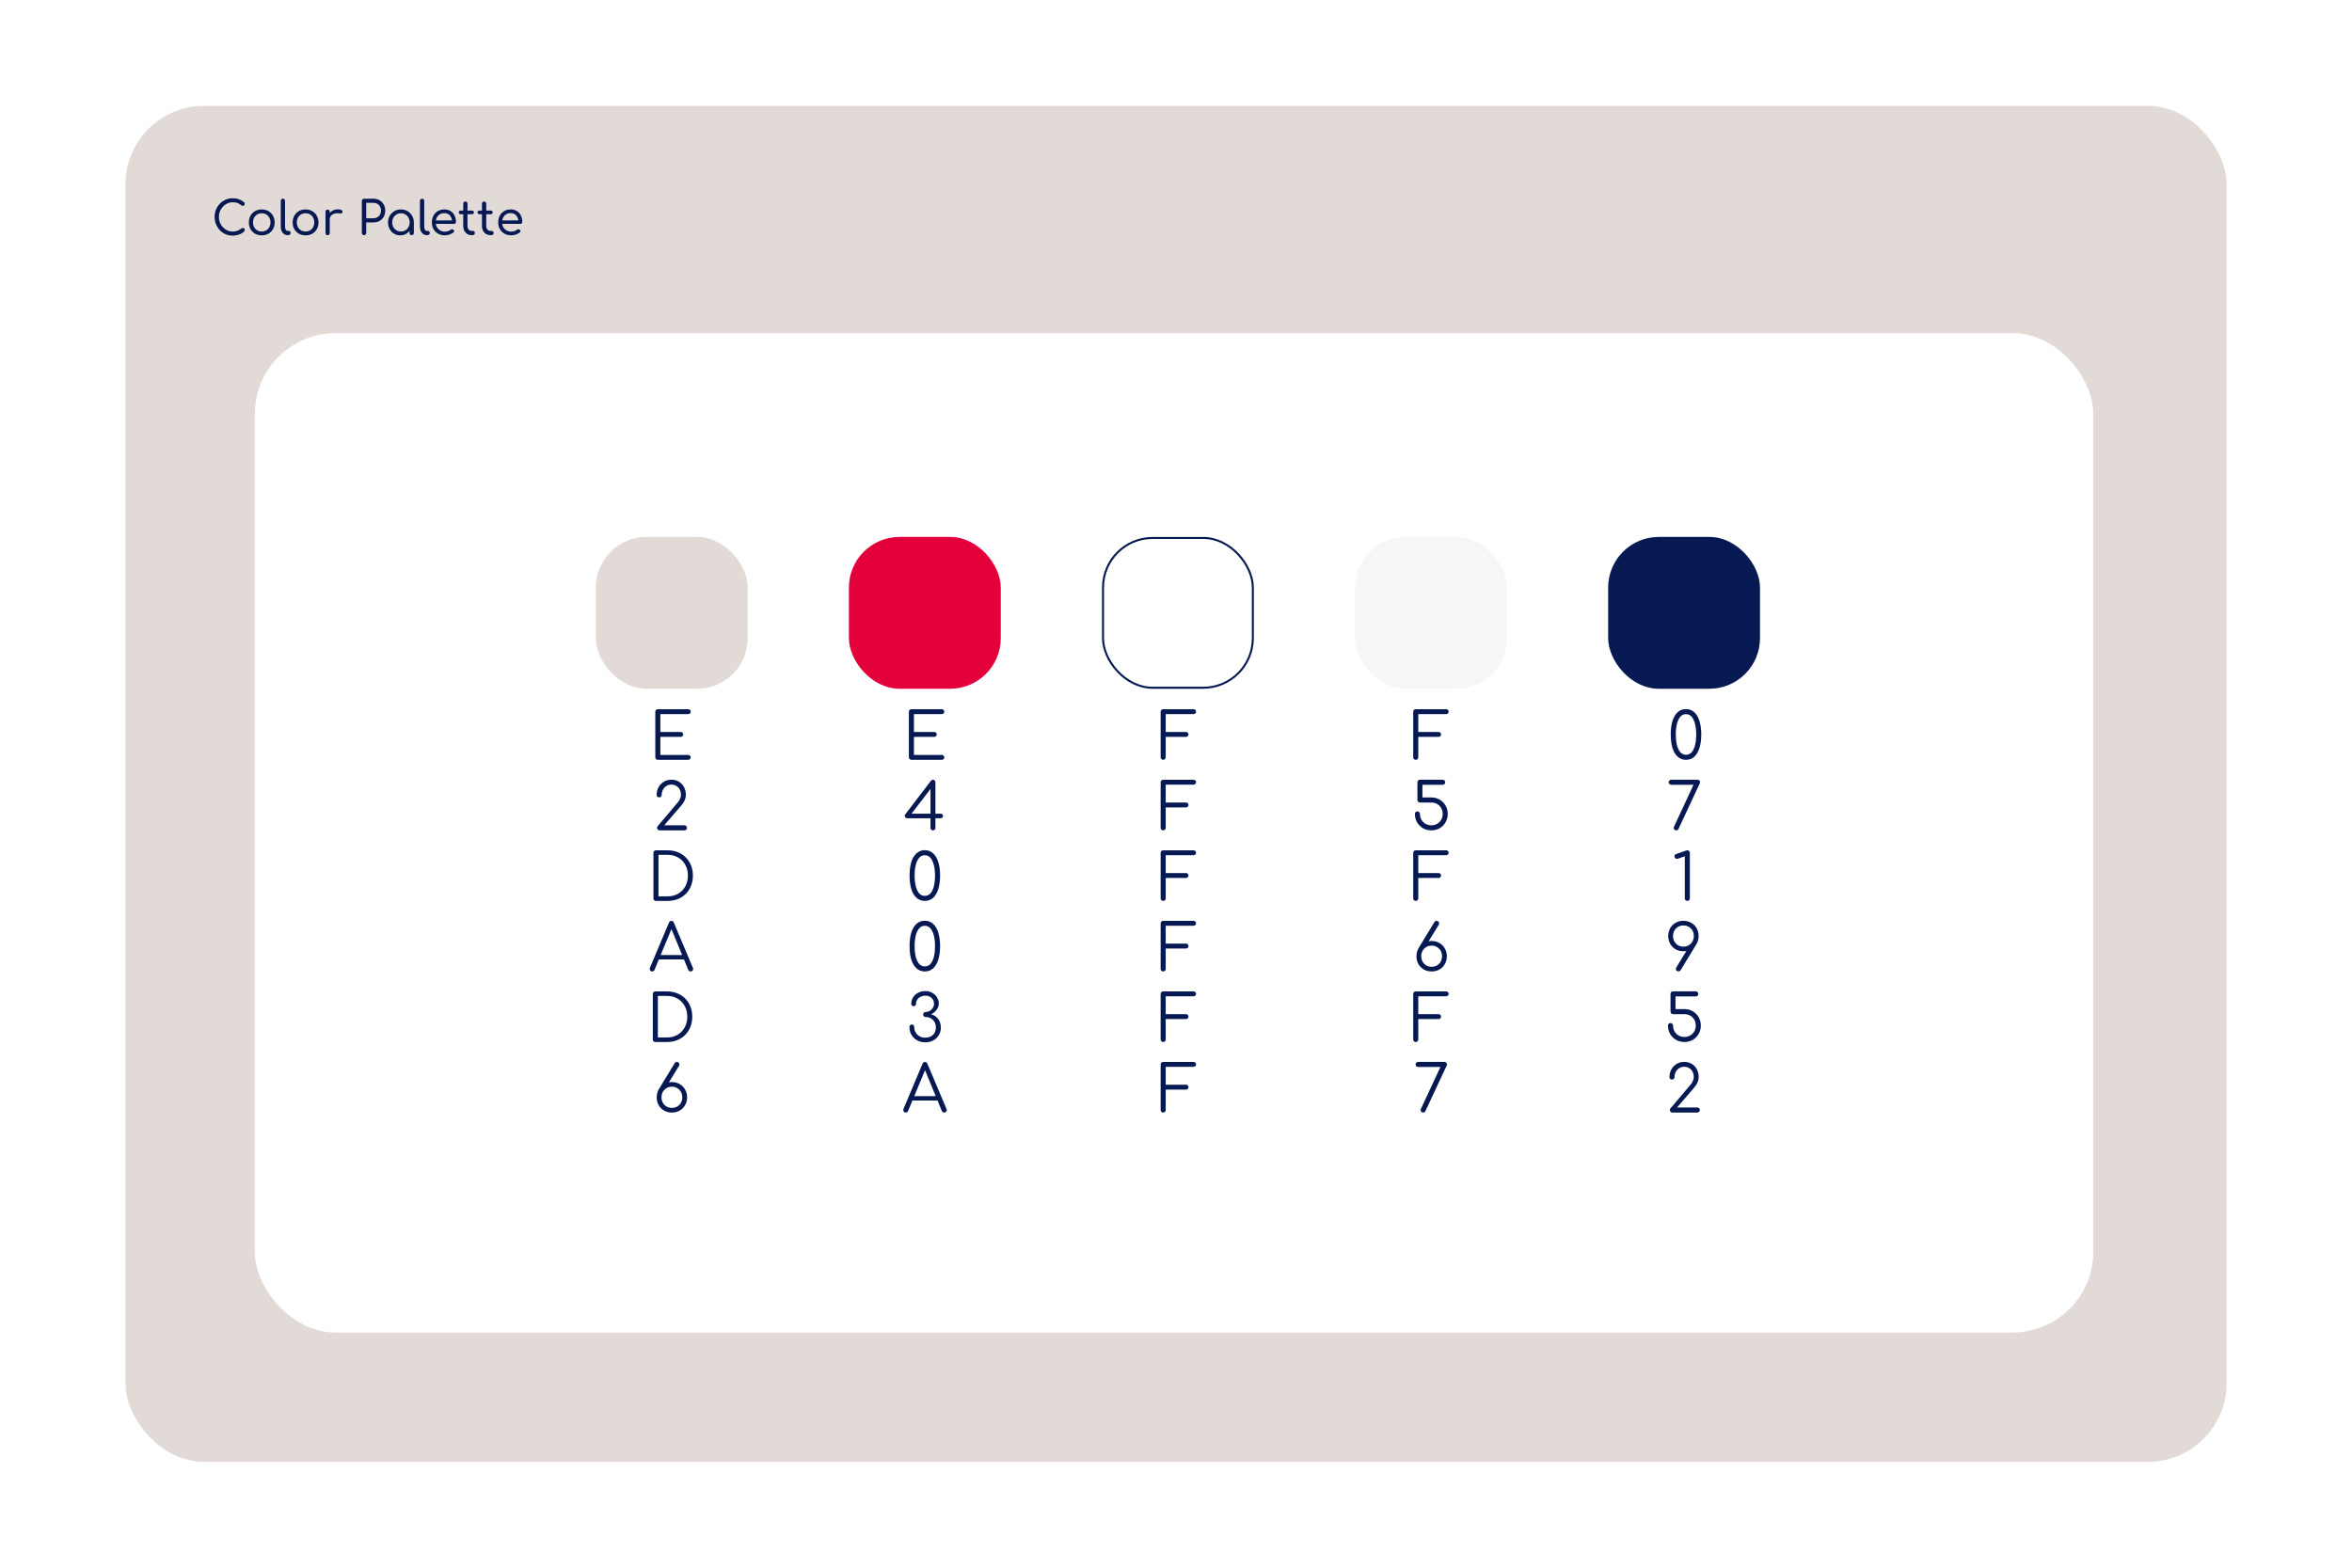 <svg width="600" height="400" viewBox="0 0 600 400" fill="none" xmlns="http://www.w3.org/2000/svg">
<rect width="600" height="400" fill="white"/>
<rect x="32" y="27" width="536" height="346" rx="20.044" fill="#E2DAD6"/>
<rect x="65" y="85" width="469" height="255" rx="20.613" fill="white"/>
<path d="M59.359 60.119C58.716 60.119 58.113 60 57.549 59.762C56.993 59.516 56.505 59.174 56.084 58.738C55.671 58.301 55.346 57.793 55.108 57.213C54.869 56.634 54.75 56.01 54.75 55.343C54.75 54.684 54.865 54.069 55.096 53.497C55.334 52.918 55.663 52.41 56.084 51.973C56.505 51.536 56.993 51.195 57.549 50.949C58.105 50.703 58.708 50.58 59.359 50.58C59.955 50.58 60.479 50.663 60.931 50.83C61.384 50.988 61.833 51.25 62.277 51.616C62.341 51.663 62.384 51.719 62.408 51.782C62.44 51.838 62.452 51.898 62.444 51.961C62.444 52.017 62.432 52.072 62.408 52.128C62.4 52.247 62.349 52.342 62.253 52.414C62.166 52.485 62.059 52.525 61.932 52.533C61.813 52.533 61.694 52.489 61.575 52.402C61.273 52.14 60.955 51.941 60.622 51.806C60.288 51.671 59.867 51.604 59.359 51.604C58.875 51.604 58.418 51.703 57.99 51.901C57.569 52.1 57.196 52.37 56.87 52.711C56.545 53.053 56.291 53.45 56.108 53.902C55.925 54.355 55.834 54.835 55.834 55.343C55.834 55.867 55.925 56.356 56.108 56.808C56.291 57.253 56.545 57.65 56.87 57.999C57.196 58.341 57.569 58.607 57.99 58.797C58.418 58.988 58.875 59.083 59.359 59.083C59.78 59.083 60.177 59.016 60.55 58.88C60.923 58.738 61.277 58.539 61.61 58.285C61.737 58.19 61.864 58.15 61.991 58.166C62.118 58.174 62.225 58.225 62.313 58.321C62.4 58.408 62.444 58.531 62.444 58.69C62.444 58.761 62.432 58.833 62.408 58.904C62.384 58.968 62.341 59.027 62.277 59.083C61.864 59.44 61.408 59.702 60.907 59.869C60.415 60.036 59.899 60.119 59.359 60.119ZM66.772 60.048C66.136 60.048 65.569 59.909 65.068 59.631C64.576 59.345 64.187 58.956 63.901 58.464C63.623 57.964 63.484 57.392 63.484 56.749C63.484 56.098 63.623 55.526 63.901 55.034C64.187 54.533 64.576 54.145 65.068 53.867C65.569 53.581 66.136 53.438 66.772 53.438C67.407 53.438 67.97 53.581 68.463 53.867C68.963 54.145 69.352 54.533 69.63 55.034C69.916 55.526 70.062 56.098 70.07 56.749C70.07 57.392 69.927 57.964 69.642 58.464C69.356 58.956 68.967 59.345 68.475 59.631C67.982 59.909 67.415 60.048 66.772 60.048ZM66.772 59.071C67.208 59.071 67.593 58.972 67.927 58.773C68.26 58.575 68.522 58.301 68.713 57.952C68.903 57.602 68.999 57.201 68.999 56.749C68.999 56.296 68.903 55.895 68.713 55.546C68.522 55.188 68.26 54.911 67.927 54.712C67.593 54.514 67.208 54.414 66.772 54.414C66.343 54.414 65.958 54.514 65.616 54.712C65.283 54.911 65.021 55.188 64.83 55.546C64.64 55.895 64.544 56.296 64.544 56.749C64.544 57.201 64.64 57.602 64.83 57.952C65.021 58.301 65.283 58.575 65.616 58.773C65.958 58.972 66.343 59.071 66.772 59.071ZM73.355 60C73.021 60 72.724 59.909 72.462 59.726C72.2 59.544 71.993 59.293 71.842 58.976C71.7 58.65 71.628 58.277 71.628 57.856V51.235C71.628 51.076 71.676 50.949 71.771 50.853C71.874 50.75 72.005 50.699 72.164 50.699C72.331 50.699 72.462 50.75 72.557 50.853C72.66 50.949 72.712 51.076 72.712 51.235V57.856C72.712 58.166 72.771 58.42 72.89 58.618C73.017 58.817 73.172 58.916 73.355 58.916H73.653C73.803 58.916 73.923 58.968 74.01 59.071C74.097 59.166 74.141 59.297 74.141 59.464C74.141 59.623 74.073 59.754 73.939 59.857C73.811 59.952 73.645 60 73.438 60H73.355ZM77.948 60.048C77.313 60.048 76.746 59.909 76.245 59.631C75.753 59.345 75.364 58.956 75.078 58.464C74.8 57.964 74.661 57.392 74.661 56.749C74.661 56.098 74.8 55.526 75.078 55.034C75.364 54.533 75.753 54.145 76.245 53.867C76.746 53.581 77.313 53.438 77.948 53.438C78.584 53.438 79.147 53.581 79.639 53.867C80.14 54.145 80.529 54.533 80.807 55.034C81.093 55.526 81.239 56.098 81.247 56.749C81.247 57.392 81.104 57.964 80.819 58.464C80.533 58.956 80.144 59.345 79.651 59.631C79.159 59.909 78.591 60.048 77.948 60.048ZM77.948 59.071C78.385 59.071 78.77 58.972 79.104 58.773C79.437 58.575 79.699 58.301 79.89 57.952C80.08 57.602 80.175 57.201 80.175 56.749C80.175 56.296 80.08 55.895 79.89 55.546C79.699 55.188 79.437 54.911 79.104 54.712C78.77 54.514 78.385 54.414 77.948 54.414C77.52 54.414 77.135 54.514 76.793 54.712C76.46 54.911 76.198 55.188 76.007 55.546C75.817 55.895 75.721 56.296 75.721 56.749C75.721 57.201 75.817 57.602 76.007 57.952C76.198 58.301 76.46 58.575 76.793 58.773C77.135 58.972 77.52 59.071 77.948 59.071ZM83.543 55.951C83.559 55.466 83.682 55.034 83.912 54.653C84.151 54.272 84.464 53.97 84.853 53.748C85.242 53.525 85.671 53.414 86.139 53.414C86.576 53.414 86.902 53.481 87.116 53.617C87.338 53.752 87.422 53.922 87.366 54.129C87.342 54.248 87.295 54.335 87.223 54.391C87.152 54.438 87.069 54.466 86.973 54.474C86.878 54.474 86.775 54.466 86.663 54.45C86.179 54.371 85.746 54.383 85.365 54.486C84.984 54.589 84.683 54.768 84.46 55.022C84.238 55.276 84.127 55.586 84.127 55.951H83.543ZM83.579 60C83.412 60 83.281 59.956 83.186 59.869C83.091 59.774 83.043 59.639 83.043 59.464V54.021C83.043 53.855 83.091 53.724 83.186 53.628C83.281 53.533 83.412 53.486 83.579 53.486C83.762 53.486 83.897 53.533 83.984 53.628C84.079 53.716 84.127 53.847 84.127 54.021V59.464C84.127 59.631 84.079 59.762 83.984 59.857C83.897 59.952 83.762 60 83.579 60ZM92.863 60C92.705 60 92.57 59.948 92.459 59.845C92.355 59.734 92.304 59.599 92.304 59.44V51.258C92.304 51.1 92.355 50.969 92.459 50.865C92.57 50.754 92.705 50.699 92.863 50.699H95.245C95.841 50.699 96.365 50.83 96.817 51.092C97.278 51.354 97.635 51.715 97.889 52.175C98.143 52.628 98.27 53.156 98.27 53.759C98.27 54.339 98.143 54.855 97.889 55.308C97.635 55.76 97.278 56.114 96.817 56.368C96.365 56.622 95.841 56.749 95.245 56.749H93.423V59.44C93.423 59.599 93.371 59.734 93.268 59.845C93.165 59.948 93.03 60 92.863 60ZM93.423 55.701H95.245C95.626 55.701 95.964 55.617 96.258 55.45C96.551 55.284 96.782 55.054 96.948 54.76C97.115 54.466 97.198 54.133 97.198 53.759C97.198 53.362 97.115 53.013 96.948 52.711C96.782 52.41 96.551 52.175 96.258 52.009C95.964 51.834 95.626 51.747 95.245 51.747H93.423V55.701ZM102.101 60.048C101.505 60.048 100.973 59.905 100.505 59.619C100.036 59.333 99.667 58.94 99.397 58.44C99.127 57.94 98.992 57.376 98.992 56.749C98.992 56.114 99.135 55.55 99.421 55.057C99.715 54.557 100.108 54.164 100.6 53.879C101.1 53.585 101.66 53.438 102.279 53.438C102.906 53.438 103.466 53.585 103.958 53.879C104.451 54.164 104.84 54.557 105.126 55.057C105.419 55.558 105.57 56.121 105.578 56.749L105.149 56.856C105.149 57.459 105.014 58.003 104.744 58.487C104.475 58.972 104.109 59.353 103.649 59.631C103.196 59.909 102.68 60.048 102.101 60.048ZM102.279 59.071C102.708 59.071 103.089 58.972 103.423 58.773C103.756 58.567 104.018 58.289 104.209 57.94C104.407 57.582 104.506 57.185 104.506 56.749C104.506 56.304 104.407 55.907 104.209 55.558C104.018 55.2 103.756 54.923 103.423 54.724C103.089 54.518 102.708 54.414 102.279 54.414C101.866 54.414 101.489 54.518 101.148 54.724C100.806 54.923 100.536 55.2 100.338 55.558C100.147 55.907 100.052 56.304 100.052 56.749C100.052 57.185 100.147 57.582 100.338 57.94C100.536 58.289 100.806 58.567 101.148 58.773C101.489 58.972 101.866 59.071 102.279 59.071ZM105.018 60.012C104.86 60.012 104.729 59.96 104.625 59.857C104.522 59.754 104.471 59.623 104.471 59.464V57.559L104.697 56.415L105.578 56.749V59.464C105.578 59.623 105.523 59.754 105.411 59.857C105.308 59.96 105.177 60.012 105.018 60.012ZM108.863 60C108.529 60 108.231 59.909 107.969 59.726C107.707 59.544 107.501 59.293 107.35 58.976C107.207 58.65 107.136 58.277 107.136 57.856V51.235C107.136 51.076 107.183 50.949 107.279 50.853C107.382 50.75 107.513 50.699 107.672 50.699C107.838 50.699 107.969 50.75 108.065 50.853C108.168 50.949 108.219 51.076 108.219 51.235V57.856C108.219 58.166 108.279 58.42 108.398 58.618C108.525 58.817 108.68 58.916 108.863 58.916H109.16C109.311 58.916 109.43 58.968 109.518 59.071C109.605 59.166 109.649 59.297 109.649 59.464C109.649 59.623 109.581 59.754 109.446 59.857C109.319 59.952 109.152 60 108.946 60H108.863ZM113.527 60.048C112.868 60.048 112.285 59.909 111.777 59.631C111.277 59.345 110.884 58.956 110.598 58.464C110.312 57.964 110.169 57.392 110.169 56.749C110.169 56.098 110.304 55.526 110.574 55.034C110.844 54.533 111.217 54.145 111.693 53.867C112.17 53.581 112.722 53.438 113.349 53.438C113.96 53.438 114.488 53.577 114.933 53.855C115.377 54.125 115.719 54.502 115.957 54.986C116.195 55.462 116.314 56.014 116.314 56.642C116.314 56.776 116.267 56.892 116.171 56.987C116.084 57.074 115.965 57.118 115.814 57.118H110.919V56.237H115.826L115.338 56.582C115.33 56.161 115.246 55.784 115.088 55.45C114.929 55.117 114.703 54.855 114.409 54.664C114.115 54.474 113.762 54.379 113.349 54.379C112.896 54.379 112.503 54.482 112.17 54.688C111.844 54.895 111.594 55.177 111.419 55.534C111.245 55.891 111.157 56.296 111.157 56.749C111.157 57.201 111.257 57.606 111.455 57.964C111.662 58.313 111.94 58.591 112.289 58.797C112.646 59.004 113.059 59.107 113.527 59.107C113.782 59.107 114.044 59.059 114.314 58.964C114.591 58.869 114.81 58.757 114.969 58.63C115.08 58.543 115.199 58.499 115.326 58.499C115.453 58.492 115.564 58.527 115.659 58.607C115.778 58.718 115.842 58.841 115.85 58.976C115.858 59.103 115.802 59.214 115.683 59.309C115.413 59.524 115.076 59.702 114.671 59.845C114.274 59.98 113.893 60.048 113.527 60.048ZM120.306 60C119.901 60 119.536 59.901 119.21 59.702C118.885 59.496 118.631 59.222 118.448 58.88C118.265 58.531 118.174 58.134 118.174 57.69V51.961C118.174 51.802 118.222 51.671 118.317 51.568C118.42 51.465 118.551 51.413 118.71 51.413C118.869 51.413 119 51.465 119.103 51.568C119.206 51.671 119.258 51.802 119.258 51.961V57.69C119.258 58.047 119.357 58.341 119.556 58.571C119.754 58.801 120.004 58.916 120.306 58.916H120.675C120.81 58.916 120.921 58.968 121.009 59.071C121.104 59.174 121.152 59.305 121.152 59.464C121.152 59.623 121.092 59.754 120.973 59.857C120.862 59.952 120.715 60 120.532 60H120.306ZM117.531 54.664C117.388 54.664 117.269 54.621 117.174 54.533C117.078 54.446 117.031 54.335 117.031 54.2C117.031 54.057 117.078 53.942 117.174 53.855C117.269 53.767 117.388 53.724 117.531 53.724H120.401C120.544 53.724 120.663 53.767 120.759 53.855C120.854 53.942 120.901 54.057 120.901 54.2C120.901 54.335 120.854 54.446 120.759 54.533C120.663 54.621 120.544 54.664 120.401 54.664H117.531ZM125.086 60C124.681 60 124.316 59.901 123.99 59.702C123.665 59.496 123.411 59.222 123.228 58.88C123.046 58.531 122.954 58.134 122.954 57.69V51.961C122.954 51.802 123.002 51.671 123.097 51.568C123.2 51.465 123.331 51.413 123.49 51.413C123.649 51.413 123.78 51.465 123.883 51.568C123.986 51.671 124.038 51.802 124.038 51.961V57.69C124.038 58.047 124.137 58.341 124.336 58.571C124.534 58.801 124.784 58.916 125.086 58.916H125.455C125.59 58.916 125.701 58.968 125.789 59.071C125.884 59.174 125.932 59.305 125.932 59.464C125.932 59.623 125.872 59.754 125.753 59.857C125.642 59.952 125.495 60 125.312 60H125.086ZM122.311 54.664C122.168 54.664 122.049 54.621 121.954 54.533C121.859 54.446 121.811 54.335 121.811 54.2C121.811 54.057 121.859 53.942 121.954 53.855C122.049 53.767 122.168 53.724 122.311 53.724H125.181C125.324 53.724 125.443 53.767 125.539 53.855C125.634 53.942 125.682 54.057 125.682 54.2C125.682 54.335 125.634 54.446 125.539 54.533C125.443 54.621 125.324 54.664 125.181 54.664H122.311ZM130.45 60.048C129.791 60.048 129.207 59.909 128.699 59.631C128.199 59.345 127.806 58.956 127.52 58.464C127.234 57.964 127.091 57.392 127.091 56.749C127.091 56.098 127.226 55.526 127.496 55.034C127.766 54.533 128.139 54.145 128.616 53.867C129.092 53.581 129.644 53.438 130.271 53.438C130.882 53.438 131.41 53.577 131.855 53.855C132.3 54.125 132.641 54.502 132.879 54.986C133.117 55.462 133.237 56.014 133.237 56.642C133.237 56.776 133.189 56.892 133.094 56.987C133.006 57.074 132.887 57.118 132.736 57.118H127.842V56.237H132.748L132.26 56.582C132.252 56.161 132.169 55.784 132.01 55.45C131.851 55.117 131.625 54.855 131.331 54.664C131.037 54.474 130.684 54.379 130.271 54.379C129.819 54.379 129.426 54.482 129.092 54.688C128.767 54.895 128.516 55.177 128.342 55.534C128.167 55.891 128.08 56.296 128.08 56.749C128.08 57.201 128.179 57.606 128.377 57.964C128.584 58.313 128.862 58.591 129.211 58.797C129.568 59.004 129.981 59.107 130.45 59.107C130.704 59.107 130.966 59.059 131.236 58.964C131.514 58.869 131.732 58.757 131.891 58.63C132.002 58.543 132.121 58.499 132.248 58.499C132.375 58.492 132.486 58.527 132.582 58.607C132.701 58.718 132.764 58.841 132.772 58.976C132.78 59.103 132.724 59.214 132.605 59.309C132.335 59.524 131.998 59.702 131.593 59.845C131.196 59.98 130.815 60.048 130.45 60.048Z" fill="#071952"/>
<rect x="152" y="137" width="38.737" height="38.737" rx="12.912" fill="#E2DAD6"/>
<path d="M167.815 193.868C167.628 193.868 167.473 193.808 167.352 193.686C167.231 193.565 167.17 193.411 167.17 193.224V181.605C167.17 181.417 167.231 181.263 167.352 181.142C167.473 181.021 167.628 180.96 167.815 180.96H175.567C175.743 180.96 175.892 181.021 176.013 181.142C176.145 181.252 176.211 181.401 176.211 181.588C176.211 181.753 176.145 181.897 176.013 182.018C175.892 182.139 175.743 182.2 175.567 182.2H168.46V186.761H173.633C173.82 186.761 173.974 186.822 174.096 186.943C174.217 187.064 174.277 187.213 174.277 187.389C174.277 187.566 174.217 187.714 174.096 187.836C173.974 187.957 173.82 188.017 173.633 188.017H168.46V192.629H175.567C175.743 192.629 175.892 192.689 176.013 192.81C176.145 192.932 176.211 193.075 176.211 193.24C176.211 193.427 176.145 193.582 176.013 193.703C175.892 193.813 175.743 193.868 175.567 193.868H167.815ZM168.256 211.868C168.079 211.868 167.925 211.808 167.793 211.686C167.672 211.565 167.611 211.411 167.611 211.224C167.611 211.058 167.672 210.91 167.793 210.777L172.801 204.86C173.076 204.563 173.297 204.232 173.462 203.869C173.627 203.494 173.71 203.147 173.71 202.828C173.71 202.31 173.605 201.852 173.396 201.456C173.198 201.059 172.911 200.751 172.536 200.53C172.173 200.299 171.754 200.183 171.28 200.183C170.818 200.183 170.393 200.304 170.008 200.547C169.633 200.778 169.336 201.092 169.115 201.489C168.906 201.885 168.801 202.332 168.801 202.828C168.801 203.004 168.741 203.153 168.619 203.274C168.498 203.395 168.344 203.456 168.157 203.456C167.98 203.456 167.826 203.395 167.694 203.274C167.573 203.153 167.512 203.004 167.512 202.828C167.512 202.089 167.677 201.428 168.008 200.844C168.338 200.26 168.785 199.797 169.347 199.456C169.92 199.114 170.564 198.944 171.28 198.944C171.996 198.944 172.63 199.109 173.181 199.439C173.743 199.77 174.178 200.227 174.487 200.811C174.806 201.395 174.966 202.067 174.966 202.828C174.966 203.191 174.905 203.538 174.784 203.869C174.674 204.199 174.52 204.519 174.321 204.827C174.123 205.125 173.908 205.406 173.677 205.67L169.446 210.579H174.619C174.795 210.579 174.944 210.645 175.065 210.777C175.197 210.91 175.263 211.058 175.263 211.224C175.263 211.411 175.197 211.565 175.065 211.686C174.944 211.808 174.795 211.868 174.619 211.868H168.256ZM167.339 229.868C167.152 229.868 166.997 229.808 166.876 229.686C166.755 229.565 166.694 229.411 166.694 229.224V217.605C166.694 217.417 166.755 217.263 166.876 217.142C166.997 217.021 167.152 216.96 167.339 216.96H170.314C171.261 216.96 172.126 217.12 172.909 217.439C173.702 217.748 174.385 218.194 174.958 218.778C175.531 219.351 175.972 220.029 176.28 220.811C176.6 221.593 176.76 222.458 176.76 223.406C176.76 224.353 176.6 225.224 176.28 226.017C175.972 226.8 175.531 227.483 174.958 228.067C174.385 228.64 173.702 229.086 172.909 229.405C172.126 229.714 171.261 229.868 170.314 229.868H167.339ZM167.983 228.711H170.314C171.328 228.711 172.22 228.485 172.991 228.034C173.774 227.571 174.385 226.943 174.826 226.149C175.267 225.345 175.487 224.431 175.487 223.406C175.487 222.381 175.267 221.472 174.826 220.679C174.385 219.874 173.774 219.246 172.991 218.795C172.22 218.343 171.328 218.117 170.314 218.117H167.983V228.711ZM166.371 247.868C166.118 247.868 165.936 247.763 165.826 247.554C165.715 247.345 165.704 247.141 165.793 246.943L170.652 235.406C170.773 235.109 170.982 234.96 171.28 234.96C171.566 234.96 171.77 235.109 171.891 235.406L176.767 246.959C176.866 247.168 176.85 247.372 176.717 247.571C176.596 247.769 176.42 247.868 176.188 247.868C176.056 247.868 175.935 247.835 175.825 247.769C175.726 247.703 175.643 247.604 175.577 247.471L171.032 236.448H171.544L166.966 247.471C166.911 247.604 166.828 247.703 166.718 247.769C166.619 247.835 166.503 247.868 166.371 247.868ZM167.462 244.794L167.958 243.687H174.668L175.164 244.794H167.462ZM167.177 265.868C166.99 265.868 166.836 265.808 166.715 265.686C166.594 265.565 166.533 265.411 166.533 265.224V253.605C166.533 253.417 166.594 253.263 166.715 253.142C166.836 253.021 166.99 252.96 167.177 252.96H170.152C171.1 252.96 171.965 253.12 172.747 253.439C173.541 253.748 174.224 254.194 174.797 254.778C175.37 255.351 175.81 256.029 176.119 256.811C176.439 257.593 176.598 258.458 176.598 259.406C176.598 260.353 176.439 261.224 176.119 262.017C175.81 262.8 175.37 263.483 174.797 264.067C174.224 264.64 173.541 265.086 172.747 265.405C171.965 265.714 171.1 265.868 170.152 265.868H167.177ZM167.822 264.711H170.152C171.166 264.711 172.059 264.485 172.83 264.034C173.612 263.571 174.224 262.943 174.665 262.149C175.105 261.345 175.326 260.431 175.326 259.406C175.326 258.381 175.105 257.472 174.665 256.679C174.224 255.874 173.612 255.246 172.83 254.795C172.059 254.343 171.166 254.117 170.152 254.117H167.822V264.711ZM171.412 283.868C170.663 283.868 169.996 283.703 169.412 283.372C168.828 283.031 168.366 282.568 168.024 281.984C167.693 281.4 167.528 280.733 167.528 279.984C167.528 279.246 167.693 278.585 168.024 278.001C168.366 277.406 168.828 276.943 169.412 276.613C169.996 276.271 170.663 276.1 171.412 276.1C172.15 276.1 172.811 276.271 173.395 276.613C173.979 276.943 174.437 277.406 174.767 278.001C175.109 278.585 175.28 279.246 175.28 279.984C175.28 280.733 175.109 281.4 174.767 281.984C174.437 282.568 173.979 283.031 173.395 283.372C172.811 283.703 172.15 283.868 171.412 283.868ZM171.396 282.678C171.902 282.678 172.354 282.562 172.751 282.331C173.159 282.1 173.478 281.78 173.709 281.372C173.941 280.965 174.057 280.502 174.057 279.984C174.057 279.466 173.941 279.004 173.709 278.596C173.478 278.188 173.159 277.869 172.751 277.637C172.354 277.395 171.902 277.274 171.396 277.274C170.889 277.274 170.437 277.395 170.04 277.637C169.644 277.869 169.33 278.188 169.098 278.596C168.867 279.004 168.751 279.466 168.751 279.984C168.751 280.502 168.867 280.965 169.098 281.372C169.33 281.78 169.644 282.1 170.04 282.331C170.437 282.562 170.889 282.678 171.396 282.678ZM168.007 278.017L172.09 271.307C172.233 271.076 172.426 270.96 172.668 270.96C172.834 270.96 172.977 271.01 173.098 271.109C173.219 271.208 173.291 271.335 173.313 271.489C173.346 271.643 173.318 271.792 173.23 271.935L170.503 276.381L168.007 278.017Z" fill="#071952"/>
<rect x="216.561" y="137" width="38.737" height="38.737" rx="12.912" fill="#E4003A"/>
<path d="M232.505 193.868C232.318 193.868 232.163 193.808 232.042 193.686C231.921 193.565 231.86 193.411 231.86 193.224V181.605C231.86 181.417 231.921 181.263 232.042 181.142C232.163 181.021 232.318 180.96 232.505 180.96H240.257C240.433 180.96 240.582 181.021 240.703 181.142C240.835 181.252 240.901 181.401 240.901 181.588C240.901 181.753 240.835 181.897 240.703 182.018C240.582 182.139 240.433 182.2 240.257 182.2H233.15V186.761H238.323C238.51 186.761 238.664 186.822 238.786 186.943C238.907 187.064 238.967 187.213 238.967 187.389C238.967 187.566 238.907 187.714 238.786 187.836C238.664 187.957 238.51 188.017 238.323 188.017H233.15V192.629H240.257C240.433 192.629 240.582 192.689 240.703 192.81C240.835 192.932 240.901 193.075 240.901 193.24C240.901 193.427 240.835 193.582 240.703 193.703C240.582 193.813 240.433 193.868 240.257 193.868H232.505ZM237.983 211.868C237.818 211.868 237.675 211.808 237.554 211.686C237.432 211.565 237.372 211.411 237.372 211.224V208.777H231.455C231.279 208.777 231.13 208.722 231.009 208.612C230.898 208.491 230.832 208.353 230.81 208.199C230.799 208.045 230.843 207.902 230.943 207.769L237.488 199.208C237.543 199.131 237.609 199.07 237.686 199.026C237.774 198.971 237.884 198.944 238.016 198.944C238.193 198.944 238.336 199.01 238.446 199.142C238.567 199.263 238.628 199.417 238.628 199.605V207.621H239.934C240.11 207.621 240.259 207.665 240.38 207.753C240.501 207.841 240.562 207.995 240.562 208.216C240.562 208.359 240.501 208.491 240.38 208.612C240.259 208.722 240.11 208.777 239.934 208.777H238.628V211.224C238.628 211.411 238.567 211.565 238.446 211.686C238.325 211.808 238.171 211.868 237.983 211.868ZM232.149 208.116L231.918 207.621H237.372V200.53L237.702 200.877L232.149 208.116ZM235.919 229.868C235.103 229.868 234.404 229.609 233.82 229.091C233.236 228.573 232.79 227.835 232.481 226.877C232.184 225.907 232.035 224.745 232.035 223.389C232.035 222.056 232.184 220.905 232.481 219.935C232.79 218.965 233.236 218.222 233.82 217.704C234.404 217.186 235.103 216.927 235.919 216.927C236.756 216.927 237.461 217.191 238.034 217.72C238.618 218.238 239.059 218.982 239.357 219.952C239.665 220.921 239.819 222.067 239.819 223.389C239.819 224.734 239.665 225.89 239.357 226.86C239.059 227.819 238.618 228.562 238.034 229.091C237.461 229.609 236.756 229.868 235.919 229.868ZM235.919 228.579C236.514 228.579 237.004 228.359 237.39 227.918C237.775 227.466 238.062 226.849 238.249 226.067C238.437 225.284 238.53 224.392 238.53 223.389C238.53 222.398 238.431 221.516 238.233 220.745C238.045 219.963 237.759 219.346 237.373 218.894C236.988 218.442 236.503 218.216 235.919 218.216C235.335 218.216 234.85 218.442 234.464 218.894C234.09 219.335 233.803 219.946 233.605 220.728C233.418 221.511 233.324 222.398 233.324 223.389C233.324 224.403 233.418 225.301 233.605 226.083C233.803 226.855 234.09 227.466 234.464 227.918C234.85 228.359 235.335 228.579 235.919 228.579ZM235.919 247.868C235.103 247.868 234.404 247.609 233.82 247.091C233.236 246.573 232.79 245.835 232.481 244.877C232.184 243.907 232.035 242.745 232.035 241.389C232.035 240.056 232.184 238.905 232.481 237.935C232.79 236.965 233.236 236.222 233.82 235.704C234.404 235.186 235.103 234.927 235.919 234.927C236.756 234.927 237.461 235.191 238.034 235.72C238.618 236.238 239.059 236.982 239.357 237.952C239.665 238.921 239.819 240.067 239.819 241.389C239.819 242.734 239.665 243.89 239.357 244.86C239.059 245.819 238.618 246.562 238.034 247.091C237.461 247.609 236.756 247.868 235.919 247.868ZM235.919 246.579C236.514 246.579 237.004 246.359 237.39 245.918C237.775 245.466 238.062 244.849 238.249 244.067C238.437 243.284 238.53 242.392 238.53 241.389C238.53 240.398 238.431 239.516 238.233 238.745C238.045 237.963 237.759 237.346 237.373 236.894C236.988 236.442 236.503 236.216 235.919 236.216C235.335 236.216 234.85 236.442 234.464 236.894C234.09 237.335 233.803 237.946 233.605 238.728C233.418 239.511 233.324 240.398 233.324 241.389C233.324 242.403 233.418 243.301 233.605 244.083C233.803 244.855 234.09 245.466 234.464 245.918C234.85 246.359 235.335 246.579 235.919 246.579ZM236.054 265.951C235.282 265.951 234.588 265.786 233.971 265.455C233.365 265.113 232.886 264.651 232.533 264.067C232.181 263.483 232.004 262.822 232.004 262.083C232.004 261.896 232.06 261.736 232.17 261.604C232.28 261.472 232.429 261.406 232.616 261.406C232.803 261.406 232.952 261.472 233.062 261.604C233.172 261.736 233.227 261.896 233.227 262.083C233.227 262.59 233.349 263.047 233.591 263.455C233.834 263.852 234.164 264.171 234.583 264.414C235.012 264.645 235.486 264.761 236.004 264.761C236.864 264.761 237.536 264.524 238.021 264.05C238.505 263.565 238.748 262.943 238.748 262.182C238.748 261.643 238.632 261.174 238.401 260.778C238.169 260.37 237.855 260.056 237.459 259.836C237.062 259.604 236.616 259.488 236.12 259.488C235.944 259.488 235.795 259.428 235.674 259.307C235.552 259.185 235.492 259.031 235.492 258.844C235.492 258.668 235.552 258.519 235.674 258.398C235.795 258.276 235.944 258.216 236.12 258.216C236.505 258.216 236.858 258.122 237.178 257.935C237.508 257.737 237.773 257.478 237.971 257.158C238.169 256.839 238.268 256.486 238.268 256.1C238.268 255.516 238.07 255.032 237.673 254.646C237.277 254.249 236.748 254.051 236.087 254.051C235.624 254.051 235.211 254.145 234.847 254.332C234.484 254.508 234.197 254.751 233.988 255.059C233.789 255.357 233.69 255.698 233.69 256.084C233.69 256.271 233.63 256.431 233.508 256.563C233.398 256.684 233.255 256.745 233.079 256.745C232.891 256.745 232.743 256.684 232.632 256.563C232.522 256.431 232.467 256.277 232.467 256.1C232.467 255.494 232.621 254.949 232.93 254.464C233.25 253.968 233.679 253.583 234.219 253.307C234.759 253.021 235.382 252.877 236.087 252.877C236.726 252.877 237.299 253.021 237.806 253.307C238.324 253.583 238.731 253.968 239.029 254.464C239.337 254.949 239.491 255.494 239.491 256.1C239.491 256.475 239.398 256.839 239.211 257.191C239.034 257.544 238.797 257.863 238.5 258.15C238.202 258.425 237.877 258.64 237.525 258.794C238.087 258.96 238.555 259.213 238.93 259.555C239.304 259.896 239.58 260.298 239.756 260.761C239.932 261.213 240.02 261.687 240.02 262.182C240.02 262.91 239.844 263.56 239.491 264.133C239.15 264.695 238.676 265.141 238.07 265.471C237.464 265.791 236.792 265.951 236.054 265.951ZM231.061 283.868C230.808 283.868 230.626 283.763 230.516 283.554C230.405 283.345 230.394 283.141 230.483 282.943L235.342 271.406C235.463 271.109 235.672 270.96 235.97 270.96C236.256 270.96 236.46 271.109 236.581 271.406L241.457 282.959C241.556 283.168 241.54 283.372 241.407 283.571C241.286 283.769 241.11 283.868 240.878 283.868C240.746 283.868 240.625 283.835 240.515 283.769C240.416 283.703 240.333 283.604 240.267 283.471L235.722 272.448H236.234L231.656 283.471C231.601 283.604 231.518 283.703 231.408 283.769C231.309 283.835 231.193 283.868 231.061 283.868ZM232.152 280.794L232.648 279.687H239.358L239.854 280.794H232.152Z" fill="#071952"/>
<rect x="281.381" y="137.258" width="38.22" height="38.22" rx="12.654" fill="white" stroke="#071952" stroke-width="0.516"/>
<rect x="345.684" y="137" width="38.737" height="38.737" rx="12.912" fill="#F5F6F7"/>
<path d="M361.16 193.868C360.983 193.868 360.829 193.808 360.697 193.686C360.576 193.554 360.515 193.4 360.515 193.224V181.605C360.515 181.417 360.576 181.263 360.697 181.142C360.818 181.021 360.972 180.96 361.16 180.96H368.911C369.098 180.96 369.253 181.021 369.374 181.142C369.495 181.252 369.556 181.401 369.556 181.588C369.556 181.753 369.495 181.897 369.374 182.018C369.253 182.139 369.098 182.2 368.911 182.2H361.804V186.761H366.977C367.165 186.761 367.319 186.822 367.44 186.943C367.561 187.064 367.622 187.213 367.622 187.389C367.622 187.566 367.561 187.714 367.44 187.836C367.319 187.957 367.165 188.017 366.977 188.017H361.804V193.224C361.804 193.4 361.744 193.554 361.622 193.686C361.501 193.808 361.347 193.868 361.16 193.868ZM365.127 211.868C364.333 211.868 363.623 211.686 362.995 211.323C362.366 210.948 361.865 210.447 361.491 209.819C361.127 209.18 360.945 208.463 360.945 207.67C360.945 207.483 361.006 207.329 361.127 207.207C361.248 207.086 361.397 207.026 361.573 207.026C361.76 207.026 361.915 207.086 362.036 207.207C362.168 207.329 362.234 207.483 362.234 207.67C362.234 208.221 362.361 208.717 362.614 209.158C362.868 209.598 363.209 209.945 363.639 210.199C364.08 210.452 364.576 210.579 365.127 210.579C365.678 210.579 366.173 210.452 366.614 210.199C367.055 209.945 367.402 209.598 367.655 209.158C367.909 208.717 368.035 208.221 368.035 207.67C368.035 207.119 367.909 206.623 367.655 206.183C367.402 205.742 367.055 205.395 366.614 205.141C366.173 204.888 365.678 204.761 365.127 204.761H362.234C362.047 204.761 361.893 204.701 361.771 204.579C361.65 204.447 361.59 204.293 361.59 204.117V199.588C361.59 199.412 361.65 199.263 361.771 199.142C361.893 199.01 362.047 198.944 362.234 198.944H368.035C368.212 198.944 368.361 199.01 368.482 199.142C368.614 199.263 368.68 199.412 368.68 199.588C368.68 199.764 368.619 199.919 368.498 200.051C368.377 200.172 368.223 200.233 368.035 200.233H362.862V203.472H365.127C365.931 203.472 366.647 203.659 367.275 204.034C367.903 204.398 368.399 204.899 368.763 205.538C369.137 206.166 369.325 206.877 369.325 207.67C369.325 208.463 369.137 209.18 368.763 209.819C368.399 210.447 367.903 210.948 367.275 211.323C366.647 211.686 365.931 211.868 365.127 211.868ZM361.16 229.868C360.983 229.868 360.829 229.808 360.697 229.686C360.576 229.554 360.515 229.4 360.515 229.224V217.605C360.515 217.417 360.576 217.263 360.697 217.142C360.818 217.021 360.972 216.96 361.16 216.96H368.911C369.098 216.96 369.253 217.021 369.374 217.142C369.495 217.252 369.556 217.401 369.556 217.588C369.556 217.753 369.495 217.897 369.374 218.018C369.253 218.139 369.098 218.2 368.911 218.2H361.804V222.761H366.977C367.165 222.761 367.319 222.822 367.44 222.943C367.561 223.064 367.622 223.213 367.622 223.389C367.622 223.566 367.561 223.714 367.44 223.836C367.319 223.957 367.165 224.017 366.977 224.017H361.804V229.224C361.804 229.4 361.744 229.554 361.622 229.686C361.501 229.808 361.347 229.868 361.16 229.868ZM365.225 247.868C364.475 247.868 363.809 247.703 363.225 247.372C362.641 247.031 362.178 246.568 361.836 245.984C361.506 245.4 361.341 244.733 361.341 243.984C361.341 243.246 361.506 242.585 361.836 242.001C362.178 241.406 362.641 240.943 363.225 240.613C363.809 240.271 364.475 240.1 365.225 240.1C365.963 240.1 366.624 240.271 367.208 240.613C367.792 240.943 368.249 241.406 368.58 242.001C368.921 242.585 369.092 243.246 369.092 243.984C369.092 244.733 368.921 245.4 368.58 245.984C368.249 246.568 367.792 247.031 367.208 247.372C366.624 247.703 365.963 247.868 365.225 247.868ZM365.208 246.678C365.715 246.678 366.167 246.562 366.563 246.331C366.971 246.1 367.29 245.78 367.522 245.372C367.753 244.965 367.869 244.502 367.869 243.984C367.869 243.466 367.753 243.004 367.522 242.596C367.29 242.188 366.971 241.869 366.563 241.637C366.167 241.395 365.715 241.274 365.208 241.274C364.701 241.274 364.249 241.395 363.853 241.637C363.456 241.869 363.142 242.188 362.911 242.596C362.679 243.004 362.564 243.466 362.564 243.984C362.564 244.502 362.679 244.965 362.911 245.372C363.142 245.78 363.456 246.1 363.853 246.331C364.249 246.562 364.701 246.678 365.208 246.678ZM361.82 242.017L365.902 235.307C366.045 235.076 366.238 234.96 366.481 234.96C366.646 234.96 366.789 235.01 366.91 235.109C367.032 235.208 367.103 235.335 367.125 235.489C367.158 235.643 367.131 235.792 367.043 235.935L364.316 240.381L361.82 242.017ZM361.16 265.868C360.983 265.868 360.829 265.808 360.697 265.686C360.576 265.554 360.515 265.4 360.515 265.224V253.605C360.515 253.417 360.576 253.263 360.697 253.142C360.818 253.021 360.972 252.96 361.16 252.96H368.911C369.098 252.96 369.253 253.021 369.374 253.142C369.495 253.252 369.556 253.401 369.556 253.588C369.556 253.753 369.495 253.897 369.374 254.018C369.253 254.139 369.098 254.2 368.911 254.2H361.804V258.761H366.977C367.165 258.761 367.319 258.822 367.44 258.943C367.561 259.064 367.622 259.213 367.622 259.389C367.622 259.566 367.561 259.714 367.44 259.836C367.319 259.957 367.165 260.017 366.977 260.017H361.804V265.224C361.804 265.4 361.744 265.554 361.622 265.686C361.501 265.808 361.347 265.868 361.16 265.868ZM363.049 283.868C362.873 283.868 362.718 283.808 362.586 283.686C362.465 283.565 362.404 283.411 362.404 283.224C362.404 283.168 362.415 283.108 362.437 283.042C362.46 282.976 362.493 282.899 362.537 282.81L367.462 272.233H361.776C361.589 272.233 361.429 272.172 361.297 272.051C361.176 271.919 361.115 271.764 361.115 271.588C361.115 271.412 361.176 271.263 361.297 271.142C361.429 271.01 361.589 270.944 361.776 270.944H368.503C368.679 270.944 368.828 271.01 368.949 271.142C369.071 271.263 369.131 271.412 369.131 271.588C369.131 271.643 369.12 271.704 369.098 271.77C369.076 271.825 369.054 271.88 369.032 271.935L363.627 283.505C363.506 283.747 363.313 283.868 363.049 283.868Z" fill="#071952"/>
<path d="M296.728 193.868C296.552 193.868 296.398 193.808 296.266 193.686C296.144 193.554 296.084 193.4 296.084 193.224V181.605C296.084 181.417 296.144 181.263 296.266 181.142C296.387 181.021 296.541 180.96 296.728 180.96H304.48C304.667 180.96 304.821 181.021 304.943 181.142C305.064 181.252 305.124 181.401 305.124 181.588C305.124 181.753 305.064 181.897 304.943 182.018C304.821 182.139 304.667 182.2 304.48 182.2H297.373V186.761H302.546C302.733 186.761 302.888 186.822 303.009 186.943C303.13 187.064 303.191 187.213 303.191 187.389C303.191 187.566 303.13 187.714 303.009 187.836C302.888 187.957 302.733 188.017 302.546 188.017H297.373V193.224C297.373 193.4 297.312 193.554 297.191 193.686C297.07 193.808 296.916 193.868 296.728 193.868ZM296.728 211.868C296.552 211.868 296.398 211.808 296.266 211.686C296.144 211.554 296.084 211.4 296.084 211.224V199.605C296.084 199.417 296.144 199.263 296.266 199.142C296.387 199.021 296.541 198.96 296.728 198.96H304.48C304.667 198.96 304.821 199.021 304.943 199.142C305.064 199.252 305.124 199.401 305.124 199.588C305.124 199.753 305.064 199.897 304.943 200.018C304.821 200.139 304.667 200.2 304.48 200.2H297.373V204.761H302.546C302.733 204.761 302.888 204.822 303.009 204.943C303.13 205.064 303.191 205.213 303.191 205.389C303.191 205.566 303.13 205.714 303.009 205.836C302.888 205.957 302.733 206.017 302.546 206.017H297.373V211.224C297.373 211.4 297.312 211.554 297.191 211.686C297.07 211.808 296.916 211.868 296.728 211.868ZM296.728 229.868C296.552 229.868 296.398 229.808 296.266 229.686C296.144 229.554 296.084 229.4 296.084 229.224V217.605C296.084 217.417 296.144 217.263 296.266 217.142C296.387 217.021 296.541 216.96 296.728 216.96H304.48C304.667 216.96 304.821 217.021 304.943 217.142C305.064 217.252 305.124 217.401 305.124 217.588C305.124 217.753 305.064 217.897 304.943 218.018C304.821 218.139 304.667 218.2 304.48 218.2H297.373V222.761H302.546C302.733 222.761 302.888 222.822 303.009 222.943C303.13 223.064 303.191 223.213 303.191 223.389C303.191 223.566 303.13 223.714 303.009 223.836C302.888 223.957 302.733 224.017 302.546 224.017H297.373V229.224C297.373 229.4 297.312 229.554 297.191 229.686C297.07 229.808 296.916 229.868 296.728 229.868ZM296.728 247.868C296.552 247.868 296.398 247.808 296.266 247.686C296.144 247.554 296.084 247.4 296.084 247.224V235.605C296.084 235.417 296.144 235.263 296.266 235.142C296.387 235.021 296.541 234.96 296.728 234.96H304.48C304.667 234.96 304.821 235.021 304.943 235.142C305.064 235.252 305.124 235.401 305.124 235.588C305.124 235.753 305.064 235.897 304.943 236.018C304.821 236.139 304.667 236.2 304.48 236.2H297.373V240.761H302.546C302.733 240.761 302.888 240.822 303.009 240.943C303.13 241.064 303.191 241.213 303.191 241.389C303.191 241.566 303.13 241.714 303.009 241.836C302.888 241.957 302.733 242.017 302.546 242.017H297.373V247.224C297.373 247.4 297.312 247.554 297.191 247.686C297.07 247.808 296.916 247.868 296.728 247.868ZM296.728 265.868C296.552 265.868 296.398 265.808 296.266 265.686C296.144 265.554 296.084 265.4 296.084 265.224V253.605C296.084 253.417 296.144 253.263 296.266 253.142C296.387 253.021 296.541 252.96 296.728 252.96H304.48C304.667 252.96 304.821 253.021 304.943 253.142C305.064 253.252 305.124 253.401 305.124 253.588C305.124 253.753 305.064 253.897 304.943 254.018C304.821 254.139 304.667 254.2 304.48 254.2H297.373V258.761H302.546C302.733 258.761 302.888 258.822 303.009 258.943C303.13 259.064 303.191 259.213 303.191 259.389C303.191 259.566 303.13 259.714 303.009 259.836C302.888 259.957 302.733 260.017 302.546 260.017H297.373V265.224C297.373 265.4 297.312 265.554 297.191 265.686C297.07 265.808 296.916 265.868 296.728 265.868ZM296.728 283.868C296.552 283.868 296.398 283.808 296.266 283.686C296.144 283.554 296.084 283.4 296.084 283.224V271.605C296.084 271.417 296.144 271.263 296.266 271.142C296.387 271.021 296.541 270.96 296.728 270.96H304.48C304.667 270.96 304.821 271.021 304.943 271.142C305.064 271.252 305.124 271.401 305.124 271.588C305.124 271.753 305.064 271.897 304.943 272.018C304.821 272.139 304.667 272.2 304.48 272.2H297.373V276.761H302.546C302.733 276.761 302.888 276.822 303.009 276.943C303.13 277.064 303.191 277.213 303.191 277.389C303.191 277.566 303.13 277.714 303.009 277.836C302.888 277.957 302.733 278.017 302.546 278.017H297.373V283.224C297.373 283.4 297.312 283.554 297.191 283.686C297.07 283.808 296.916 283.868 296.728 283.868Z" fill="#071952"/>
<rect x="410.245" y="137" width="38.737" height="38.737" rx="12.912" fill="#071952"/>
<path d="M430.095 193.868C429.28 193.868 428.58 193.609 427.996 193.091C427.412 192.573 426.966 191.835 426.657 190.877C426.36 189.907 426.211 188.745 426.211 187.389C426.211 186.056 426.36 184.905 426.657 183.935C426.966 182.965 427.412 182.222 427.996 181.704C428.58 181.186 429.28 180.927 430.095 180.927C430.933 180.927 431.638 181.191 432.211 181.72C432.795 182.238 433.235 182.982 433.533 183.952C433.841 184.921 433.996 186.067 433.996 187.389C433.996 188.734 433.841 189.89 433.533 190.86C433.235 191.819 432.795 192.562 432.211 193.091C431.638 193.609 430.933 193.868 430.095 193.868ZM430.095 192.579C430.69 192.579 431.181 192.359 431.566 191.918C431.952 191.466 432.238 190.849 432.426 190.067C432.613 189.284 432.707 188.392 432.707 187.389C432.707 186.398 432.607 185.516 432.409 184.745C432.222 183.963 431.935 183.346 431.55 182.894C431.164 182.442 430.679 182.216 430.095 182.216C429.511 182.216 429.026 182.442 428.641 182.894C428.266 183.335 427.98 183.946 427.781 184.728C427.594 185.511 427.5 186.398 427.5 187.389C427.5 188.403 427.594 189.301 427.781 190.083C427.98 190.855 428.266 191.466 428.641 191.918C429.026 192.359 429.511 192.579 430.095 192.579ZM427.611 211.868C427.434 211.868 427.28 211.808 427.148 211.686C427.027 211.565 426.966 211.411 426.966 211.224C426.966 211.168 426.977 211.108 426.999 211.042C427.021 210.976 427.054 210.899 427.098 210.81L432.024 200.233H426.338C426.151 200.233 425.991 200.172 425.859 200.051C425.738 199.919 425.677 199.764 425.677 199.588C425.677 199.412 425.738 199.263 425.859 199.142C425.991 199.01 426.151 198.944 426.338 198.944H433.065C433.241 198.944 433.39 199.01 433.511 199.142C433.632 199.263 433.693 199.412 433.693 199.588C433.693 199.643 433.682 199.704 433.66 199.77C433.638 199.825 433.616 199.88 433.594 199.935L428.189 211.505C428.068 211.747 427.875 211.868 427.611 211.868ZM430.441 229.868C430.264 229.868 430.11 229.808 429.978 229.686C429.857 229.565 429.796 229.411 429.796 229.224V218.481L428.143 219.059C428.022 219.114 427.912 219.142 427.813 219.142C427.625 219.142 427.471 219.081 427.35 218.96C427.229 218.839 427.168 218.69 427.168 218.514C427.168 218.381 427.196 218.26 427.251 218.15C427.317 218.04 427.427 217.957 427.581 217.902L430.127 217.026C430.182 217.004 430.237 216.988 430.292 216.977C430.358 216.955 430.413 216.944 430.457 216.944C430.644 216.944 430.793 217.01 430.903 217.142C431.025 217.263 431.085 217.412 431.085 217.588V229.224C431.085 229.411 431.025 229.565 430.903 229.686C430.782 229.808 430.628 229.868 430.441 229.868ZM429.439 234.944C430.188 234.944 430.855 235.114 431.439 235.456C432.023 235.786 432.48 236.244 432.811 236.828C433.152 237.412 433.323 238.078 433.323 238.828C433.323 239.566 433.152 240.232 432.811 240.827C432.48 241.411 432.023 241.874 431.439 242.216C430.855 242.546 430.188 242.712 429.439 242.712C428.69 242.712 428.023 242.546 427.439 242.216C426.866 241.874 426.409 241.411 426.068 240.827C425.737 240.232 425.572 239.566 425.572 238.828C425.572 238.078 425.737 237.412 426.068 236.828C426.409 236.244 426.866 235.786 427.439 235.456C428.023 235.114 428.69 234.944 429.439 234.944ZM429.439 236.133C428.932 236.133 428.481 236.249 428.084 236.481C427.687 236.712 427.373 237.032 427.142 237.439C426.91 237.847 426.795 238.31 426.795 238.828C426.795 239.345 426.91 239.808 427.142 240.216C427.373 240.624 427.687 240.949 428.084 241.191C428.481 241.422 428.932 241.538 429.439 241.538C429.946 241.538 430.398 241.422 430.794 241.191C431.202 240.949 431.522 240.624 431.753 240.216C431.984 239.808 432.1 239.345 432.1 238.828C432.1 238.31 431.984 237.847 431.753 237.439C431.522 237.032 431.202 236.712 430.794 236.481C430.398 236.249 429.946 236.133 429.439 236.133ZM432.827 240.794L428.762 247.505C428.607 247.736 428.414 247.852 428.183 247.852C428.007 247.852 427.858 247.802 427.737 247.703C427.627 247.604 427.555 247.477 427.522 247.323C427.5 247.168 427.533 247.014 427.621 246.86L430.332 242.431L432.827 240.794ZM429.688 265.868C428.895 265.868 428.184 265.686 427.556 265.323C426.928 264.948 426.427 264.447 426.052 263.819C425.689 263.18 425.507 262.463 425.507 261.67C425.507 261.483 425.567 261.329 425.689 261.207C425.81 261.086 425.959 261.026 426.135 261.026C426.322 261.026 426.476 261.086 426.598 261.207C426.73 261.329 426.796 261.483 426.796 261.67C426.796 262.221 426.923 262.717 427.176 263.158C427.43 263.598 427.771 263.945 428.201 264.199C428.642 264.452 429.137 264.579 429.688 264.579C430.239 264.579 430.735 264.452 431.176 264.199C431.617 263.945 431.964 263.598 432.217 263.158C432.471 262.717 432.597 262.221 432.597 261.67C432.597 261.119 432.471 260.623 432.217 260.183C431.964 259.742 431.617 259.395 431.176 259.141C430.735 258.888 430.239 258.761 429.688 258.761H426.796C426.609 258.761 426.454 258.701 426.333 258.579C426.212 258.447 426.151 258.293 426.151 258.117V253.588C426.151 253.412 426.212 253.263 426.333 253.142C426.454 253.01 426.609 252.944 426.796 252.944H432.597C432.774 252.944 432.922 253.01 433.043 253.142C433.176 253.263 433.242 253.412 433.242 253.588C433.242 253.764 433.181 253.919 433.06 254.051C432.939 254.172 432.785 254.233 432.597 254.233H427.424V257.472H429.688C430.493 257.472 431.209 257.659 431.837 258.034C432.465 258.398 432.961 258.899 433.324 259.538C433.699 260.166 433.886 260.877 433.886 261.67C433.886 262.463 433.699 263.18 433.324 263.819C432.961 264.447 432.465 264.948 431.837 265.323C431.209 265.686 430.493 265.868 429.688 265.868ZM426.63 283.868C426.454 283.868 426.299 283.808 426.167 283.686C426.046 283.565 425.985 283.411 425.985 283.224C425.985 283.058 426.046 282.91 426.167 282.777L431.175 276.86C431.45 276.563 431.671 276.232 431.836 275.869C432.001 275.494 432.084 275.147 432.084 274.828C432.084 274.31 431.979 273.852 431.77 273.456C431.572 273.059 431.285 272.751 430.911 272.53C430.547 272.299 430.128 272.183 429.654 272.183C429.192 272.183 428.767 272.304 428.382 272.547C428.007 272.778 427.71 273.092 427.489 273.489C427.28 273.885 427.175 274.332 427.175 274.828C427.175 275.004 427.115 275.153 426.993 275.274C426.872 275.395 426.718 275.456 426.531 275.456C426.354 275.456 426.2 275.395 426.068 275.274C425.947 275.153 425.886 275.004 425.886 274.828C425.886 274.089 426.051 273.428 426.382 272.844C426.713 272.26 427.159 271.797 427.721 271.456C428.294 271.114 428.938 270.944 429.654 270.944C430.371 270.944 431.004 271.109 431.555 271.439C432.117 271.77 432.552 272.227 432.861 272.811C433.18 273.395 433.34 274.067 433.34 274.828C433.34 275.191 433.28 275.538 433.158 275.869C433.048 276.199 432.894 276.519 432.696 276.827C432.497 277.125 432.282 277.406 432.051 277.67L427.82 282.579H432.993C433.169 282.579 433.318 282.645 433.439 282.777C433.572 282.91 433.638 283.058 433.638 283.224C433.638 283.411 433.572 283.565 433.439 283.686C433.318 283.808 433.169 283.868 432.993 283.868H426.63Z" fill="#071952"/>
</svg>

